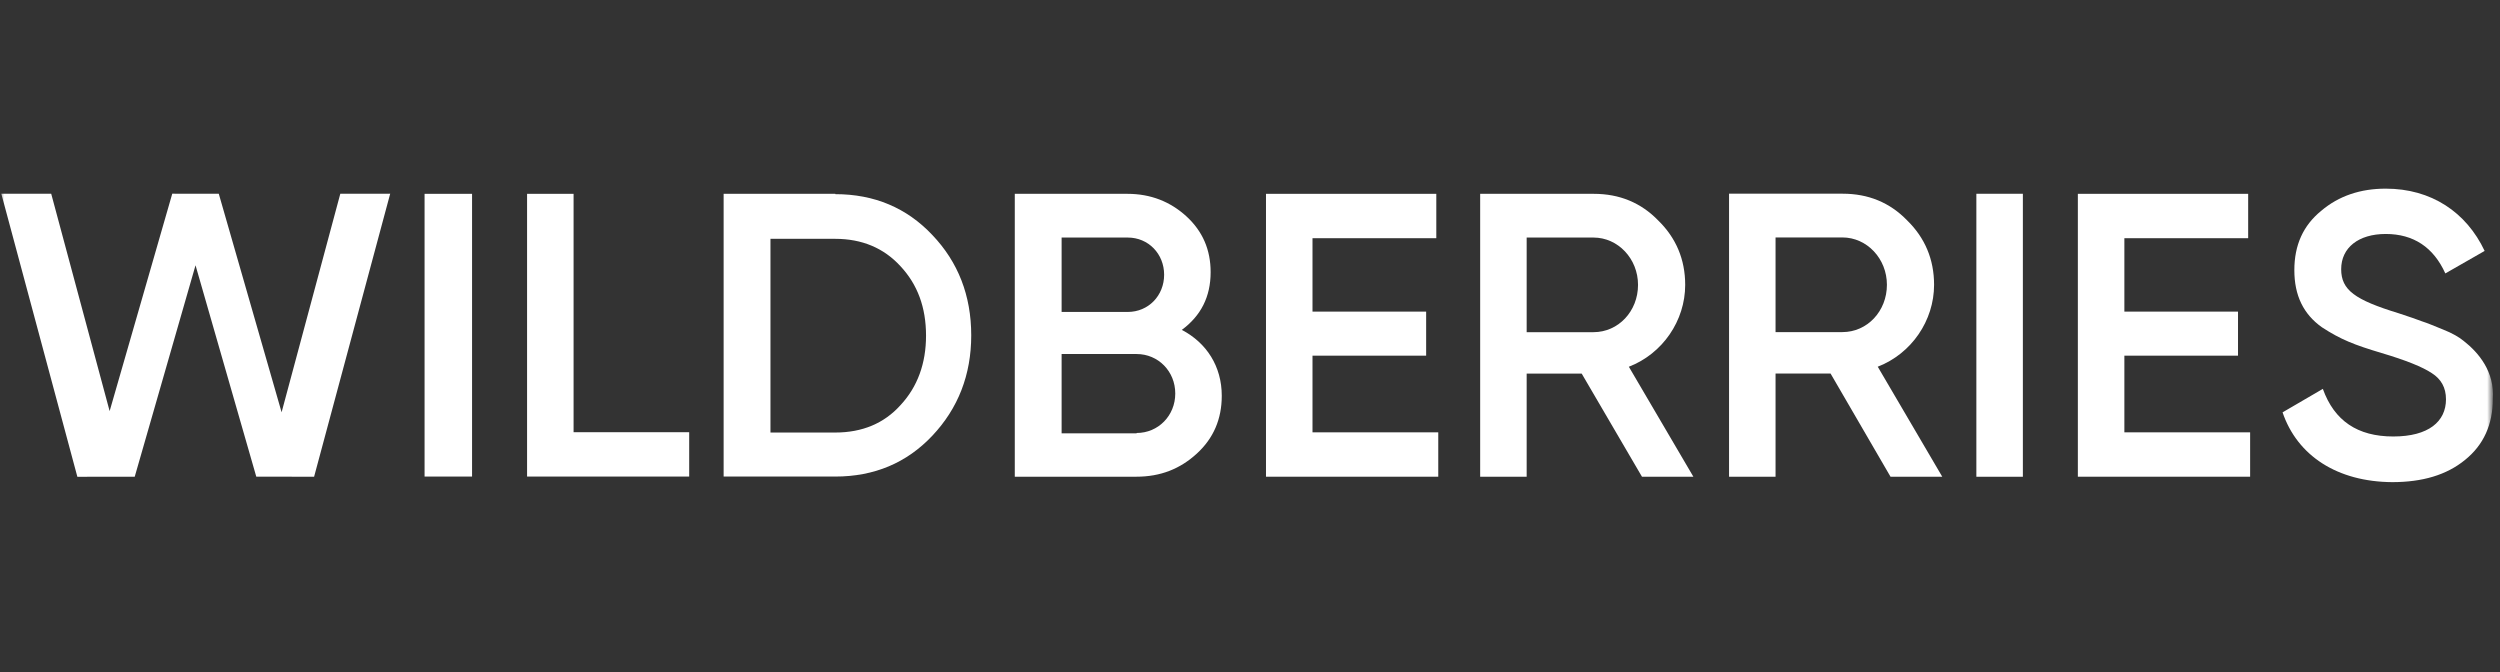 <svg width="290" height="78" viewBox="0 0 290 78" fill="none" xmlns="http://www.w3.org/2000/svg">
<rect x="0" y="0" width="290" height="78" fill="#333333" stroke="none"/>
<mask id="mask0_1219_2448" style="mask-type:luminance" maskUnits="userSpaceOnUse" x="0" y="0" width="290" height="78">
<path d="M289.033 0H0V77.817H289.033V0Z" fill="white"/>
</mask>
<g mask="url(#mask0_1219_2448)">
<path d="M8.974 55.306L0.152 22.471H5.939L12.718 47.69L19.982 22.469L25.377 22.471L32.666 47.824L39.475 22.477L45.262 22.469L36.436 55.3L29.729 55.293L22.681 30.772L15.628 55.299L8.974 55.306Z" fill="white"/>
<path d="M49.25 22.484H54.759V55.281H49.25V22.484Z" fill="white"/>
<path d="M66.535 50.136H79.946V55.281H61.141V22.484H66.535V50.136Z" fill="white"/>
<path d="M96.896 22.522C101.417 22.522 105.178 24.111 108.142 27.251C111.143 30.39 112.663 34.287 112.663 38.901C112.663 43.479 111.143 47.375 108.142 50.552C105.178 53.692 101.417 55.281 96.896 55.281H83.941V22.484H96.896V22.522ZM96.896 50.174C100.012 50.174 102.557 49.115 104.457 46.997C106.432 44.878 107.42 42.155 107.42 38.939C107.42 35.648 106.432 33 104.457 30.882C102.519 28.764 99.974 27.704 96.896 27.704H89.374V50.174H96.896Z" fill="white"/>
<path d="M141.725 45.912C141.725 48.599 140.776 50.832 138.838 52.611C136.9 54.39 134.621 55.298 131.81 55.298H117.715V22.484H130.784C133.481 22.484 135.76 23.393 137.622 25.096C139.522 26.837 140.434 28.994 140.434 31.568C140.434 34.444 139.293 36.639 137.091 38.267C139.977 39.781 141.725 42.505 141.725 45.912ZM123.147 27.556V36.185H130.821C133.215 36.185 135.039 34.293 135.039 31.87C135.039 29.448 133.215 27.556 130.821 27.556H123.147ZM131.847 50.226C134.354 50.226 136.331 48.22 136.331 45.647C136.331 43.073 134.354 41.067 131.847 41.067H123.147V50.264H131.847V50.226Z" fill="white"/>
<path d="M152.25 50.151H166.839V55.298H146.855V22.484H166.611V27.632H152.25V36.147H165.433V41.257H152.25V50.151Z" fill="white"/>
<path d="M190.467 55.298L183.476 43.338H177.093V55.298H171.699V22.484H184.882C187.845 22.484 190.353 23.506 192.366 25.588C194.417 27.594 195.482 30.092 195.482 33.044C195.482 37.207 192.86 41.029 188.947 42.543L196.431 55.298H190.467ZM177.093 27.556V38.532H184.844C187.731 38.532 190.011 36.109 190.011 33.044C190.011 30.016 187.694 27.556 184.844 27.556H177.093Z" fill="white"/>
<path d="M219.3 55.299L212.347 43.333H205.964V55.299H200.57V22.469H213.753C216.716 22.469 219.224 23.491 221.237 25.574C223.288 27.581 224.353 30.08 224.353 33.034C224.353 37.199 221.731 41.023 217.818 42.538L225.302 55.299H219.3ZM205.964 27.543V38.524H213.715C216.602 38.524 218.882 36.101 218.882 33.034C218.882 30.004 216.565 27.543 213.715 27.543H205.964Z" fill="white"/>
<path d="M229.258 22.477H234.653V55.303H229.258V22.477Z" fill="white"/>
<path d="M246.427 50.151H261.015V55.298H241.031V22.484H260.787V27.632H246.427V36.147H259.609V41.257H246.427V50.151Z" fill="white"/>
<path d="M264.777 47.833L269.45 45.109C270.78 48.816 273.477 50.632 277.618 50.632C281.721 50.632 283.734 48.892 283.734 46.319C283.734 44.958 283.165 43.974 282.101 43.293C281.037 42.575 279.062 41.78 276.251 40.948C273.097 40.002 271.54 39.397 269.336 37.959C267.209 36.446 266.144 34.29 266.144 31.34C266.144 28.427 267.17 26.157 269.26 24.455C271.312 22.715 273.819 21.883 276.745 21.883C282.025 21.883 286.09 24.606 288.218 29.108L283.658 31.718C282.29 28.692 279.973 27.141 276.745 27.141C273.59 27.141 271.577 28.73 271.577 31.226C271.577 33.647 273.173 34.782 278.226 36.333C279.48 36.749 280.391 37.052 280.961 37.279C281.569 37.468 282.366 37.808 283.392 38.224C284.457 38.64 285.293 39.132 285.786 39.548C287.534 40.91 289.395 43.142 289.167 46.282C289.167 49.232 288.104 51.615 285.938 53.355C283.81 55.096 280.999 55.928 277.504 55.928C271.122 55.89 266.486 52.864 264.777 47.833Z" fill="white"/>
</g>
</svg>
